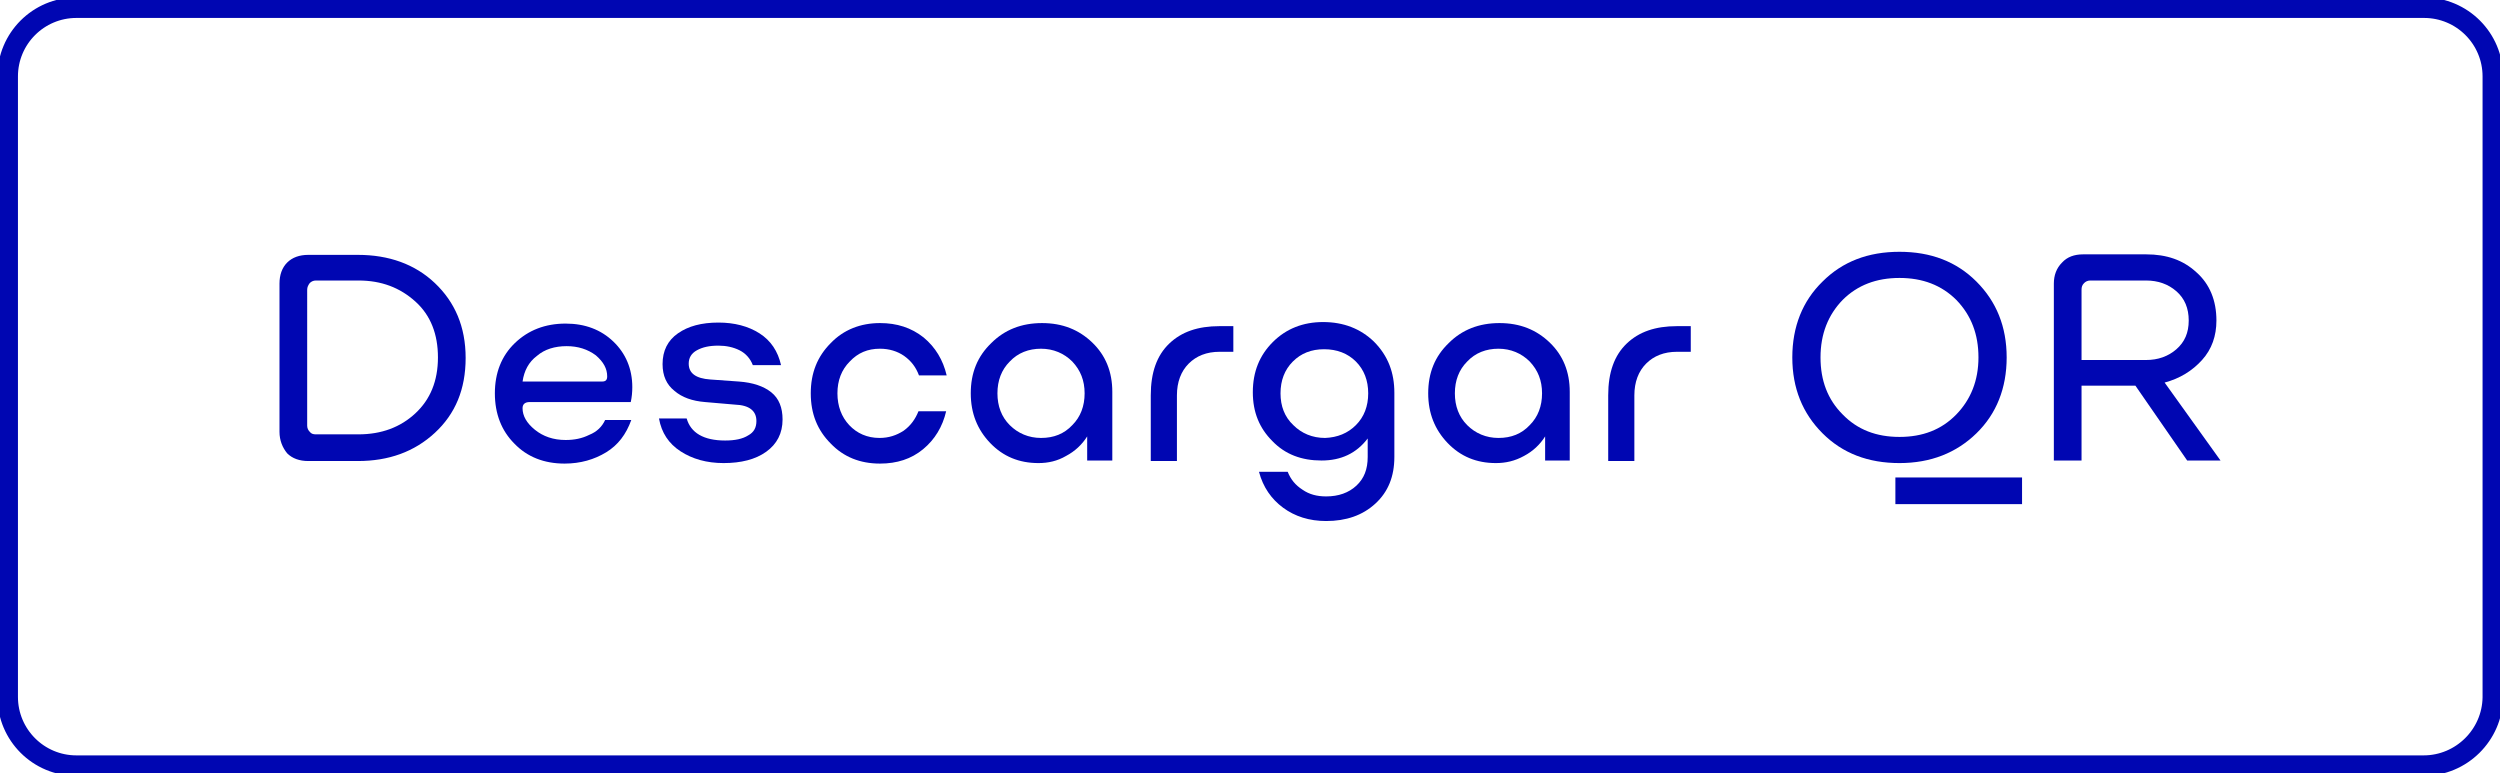 <?xml version="1.0" encoding="utf-8"?>
<!-- Generator: Adobe Illustrator 25.4.1, SVG Export Plug-In . SVG Version: 6.00 Build 0)  -->
<svg version="1.1" id="Capa_1" xmlns="http://www.w3.org/2000/svg" xmlns:xlink="http://www.w3.org/1999/xlink" x="0px" y="0px"
	 width="487.5px" height="150.8px" viewBox="0 0 487.5 150.8" style="enable-background:new 0 0 487.5 150.8;" xml:space="preserve"
	>
<style type="text/css">
	.st0{fill:#F7F7F7;}
	.st1{fill:#FFFFFF;}
	.st2{clip-path:url(#SVGID_00000112607384759255278900000001962378259547114143_);}
	.st3{fill:#B1B1B1;}
	.st4{clip-path:url(#SVGID_00000098940620507655756910000005322744761130060976_);}
	.st5{fill:#3D42DF;}
	.st6{fill:#7A7A7A;}
	.st7{fill:#CECECE;}
	.st8{enable-background:new    ;}
	.st9{fill-rule:evenodd;clip-rule:evenodd;fill:#3D42DF;}
	.st10{fill:#69696B;}
	.st11{fill:#3D42DF;enable-background:new    ;}
	.st12{fill:url(#SVGID_00000072265060582402469510000016893933365174297262_);}
	.st13{fill:none;stroke:#EEEEEE;stroke-width:3;stroke-miterlimit:10;}
	.st14{fill:url(#SVGID_00000039121937626019006340000010905775300205964989_);}
	.st15{fill:url(#SVGID_00000030485724406462438130000007050789757704180380_);}
	.st16{fill:url(#SVGID_00000161591250294193204650000018197485168750005655_);}
	.st17{fill:none;stroke:url(#SVGID_00000167360567926192082930000017388918209591878301_);stroke-width:3;stroke-miterlimit:10;}
	.st18{fill:#5BC5D1;}
	.st19{fill:none;stroke:url(#SVGID_00000181061940185175415240000001217558263826724543_);stroke-width:3;stroke-miterlimit:10;}
	.st20{fill:url(#SVGID_00000094603852524881907080000017702694238876685451_);}
	.st21{fill:none;stroke:url(#SVGID_00000078739727820961602560000016569904324816522152_);stroke-width:3;stroke-miterlimit:10;}
	.st22{fill:url(#SVGID_00000018953898612221481780000005460435552502864556_);}
	.st23{fill:url(#SVGID_00000029745412047962358010000015982453556787451546_);}
	.st24{fill:url(#SVGID_00000095305431054606184650000003262589978644852377_);}
	.st25{fill:url(#SVGID_00000026849049086913890860000015470745428757919627_);}
	.st26{fill:none;stroke:url(#SVGID_00000033367894645514061620000017809123623133996421_);stroke-width:3;stroke-miterlimit:10;}
	.st27{fill:#D11A2A;}
	.st28{fill:none;stroke:#0006B2;stroke-width:4;stroke-miterlimit:10;}
	.st29{fill:#0006B2;}
	.st30{opacity:0.6;fill:url(#SVGID_00000163753805060864212410000000510039956431174326_);}
	.st31{fill:url(#SVGID_00000018217674470359145320000010001756775074256520_);}
	.st32{fill:url(#SVGID_00000111900404737141534040000003258160925447063952_);}
	.st33{opacity:0.6;fill:url(#SVGID_00000078024887027077405760000009004222218189359801_);}
	.st34{opacity:0.6;fill:url(#SVGID_00000010312427946248056300000012532304764631800974_);}
	.st35{fill:none;stroke:#F98D3B;stroke-width:3;stroke-miterlimit:10;}
	.st36{fill:#F98D3B;}
	.st37{fill:url(#SVGID_00000137118201165533055000000012905284348796889015_);}
	.st38{fill:url(#SVGID_00000114068522817484101500000014312770327825830588_);}
	.st39{fill:url(#SVGID_00000062166921539252628010000008841500985963037863_);}
</style>
<g>
	<path class="st28" d="M472.6,149.3H14.9c-7.4,0-13.4-6-13.4-13.4V14.9c0-7.4,6-13.4,13.4-13.4h457.8c7.4,0,13.4,6,13.4,13.4v121.1
		C486,143.3,480,149.3,472.6,149.3z"/>
	<g>
		<path class="st29" d="M54.5,84.2V55.3c0-1.7,0.5-3.1,1.5-4.1c1-1,2.4-1.5,4.1-1.5h9.7c6,0,11.1,1.8,15,5.5s6,8.5,6,14.6
			c0,6.1-2,10.9-6,14.6c-4,3.7-9,5.5-15,5.5h-9.7c-1.7,0-3.1-0.5-4.1-1.5C55.1,87.3,54.5,85.9,54.5,84.2z M81,80.6
			c2.9-2.7,4.4-6.3,4.4-10.9c0-4.5-1.4-8.2-4.4-10.9s-6.6-4.1-11.1-4.1h-8.3c-0.5,0-0.9,0.2-1.2,0.5c-0.3,0.4-0.5,0.8-0.5,1.3V83
			c0,0.5,0.2,0.9,0.5,1.2c0.3,0.4,0.7,0.5,1.2,0.5h8.3C74.4,84.7,78.1,83.3,81,80.6z"/>
		<path class="st29" d="M118,81.9h5.1c-1,2.8-2.6,4.9-4.9,6.3c-2.3,1.4-5,2.2-8.1,2.2c-4,0-7.3-1.3-9.8-3.9
			c-2.5-2.5-3.8-5.8-3.8-9.8c0-4,1.3-7.3,3.9-9.8c2.6-2.5,5.9-3.8,9.9-3.8c3.8,0,6.9,1.2,9.3,3.5c2.4,2.3,3.7,5.3,3.7,8.9
			c0,1-0.1,2-0.3,2.9h-19.7c-0.9,0-1.4,0.4-1.4,1.2c0,1.5,0.8,2.9,2.4,4.2s3.6,2,6,2c1.7,0,3.2-0.3,4.6-1
			C116.4,84.2,117.4,83.2,118,81.9z M110.5,67.5c-2.3,0-4.3,0.6-5.8,1.9c-1.6,1.2-2.5,2.9-2.8,5h15.5c0.7,0,1-0.3,1-1
			c0-1.5-0.7-2.8-2.2-4.1C114.6,68.1,112.7,67.5,110.5,67.5z"/>
		<path class="st29" d="M141.1,90.3c-3.3,0-6.1-0.8-8.4-2.3c-2.3-1.5-3.7-3.6-4.2-6.4h5.4c0.8,2.8,3.3,4.3,7.5,4.3
			c1.9,0,3.4-0.3,4.5-1c1.1-0.6,1.6-1.5,1.6-2.8c0-2-1.4-3.1-4.2-3.2l-5.8-0.5c-2.5-0.2-4.5-0.9-6-2.2c-1.5-1.2-2.3-2.9-2.3-5.2
			c0-2.6,1-4.6,3-6c2-1.4,4.6-2.1,7.9-2.1c3.1,0,5.8,0.7,8,2.1c2.2,1.4,3.6,3.5,4.2,6.2h-5.5c-0.5-1.3-1.4-2.3-2.6-2.9
			s-2.6-0.9-4.1-0.9c-1.8,0-3.1,0.3-4.2,0.9c-1.1,0.6-1.6,1.5-1.6,2.6c0,1.9,1.4,2.9,4.2,3.1l5.6,0.4c2.7,0.2,4.8,0.9,6.3,2.1
			c1.5,1.2,2.2,3,2.2,5.3c0,2.7-1.1,4.8-3.2,6.3C147.3,89.6,144.5,90.3,141.1,90.3z"/>
		<path class="st29" d="M179.1,80.2h5.4c-0.7,3-2.2,5.5-4.5,7.4c-2.3,1.9-5.1,2.8-8.4,2.8c-3.9,0-7.1-1.3-9.6-3.9
			c-2.6-2.6-3.9-5.8-3.9-9.8c0-4,1.3-7.2,3.9-9.8c2.5-2.6,5.8-3.9,9.6-3.9c3.3,0,6.1,0.9,8.5,2.8c2.3,1.9,3.8,4.4,4.5,7.4h-5.4
			c-0.6-1.6-1.5-2.8-2.9-3.8c-1.3-0.9-2.9-1.4-4.7-1.4c-2.4,0-4.3,0.8-5.9,2.5c-1.6,1.6-2.4,3.7-2.4,6.2c0,2.5,0.8,4.6,2.3,6.2
			c1.5,1.6,3.5,2.5,5.9,2.5c1.8,0,3.3-0.5,4.7-1.4C177.6,83,178.5,81.7,179.1,80.2z"/>
		<path class="st29" d="M202.5,90.3c-3.8,0-6.9-1.3-9.4-3.9c-2.5-2.6-3.8-5.8-3.8-9.7c0-4,1.3-7.2,4-9.8c2.6-2.6,5.9-3.9,9.9-3.9
			c4,0,7.2,1.3,9.8,3.8c2.6,2.5,3.9,5.7,3.9,9.6v13.4H212v-4.7c-1,1.6-2.4,2.9-4.1,3.8C206.2,89.9,204.4,90.3,202.5,90.3z
			 M211.5,76.7c0-2.5-0.8-4.5-2.4-6.2c-1.6-1.6-3.7-2.5-6.1-2.5c-2.4,0-4.5,0.8-6.1,2.5c-1.6,1.6-2.4,3.7-2.4,6.2
			c0,2.5,0.8,4.6,2.4,6.2c1.6,1.6,3.7,2.5,6.1,2.5c2.5,0,4.5-0.8,6.1-2.5C210.7,81.3,211.5,79.2,211.5,76.7z"/>
		<path class="st29" d="M237.8,63.6h2.7v5h-2.7c-2.5,0-4.5,0.8-6,2.3c-1.5,1.5-2.3,3.6-2.3,6.2v12.8h-5.1V77.1
			c0-4.5,1.2-7.8,3.6-10.1C230.4,64.7,233.6,63.6,237.8,63.6z"/>
		<path class="st29" d="M271.9,76.6v12.5c0,3.8-1.2,6.8-3.7,9.1c-2.5,2.3-5.7,3.4-9.6,3.4c-3.3,0-6.1-0.9-8.4-2.6s-3.9-4-4.7-7h5.6
			c0.6,1.5,1.5,2.6,2.9,3.5c1.3,0.9,2.8,1.3,4.6,1.3c2.4,0,4.4-0.7,5.9-2.1c1.5-1.4,2.2-3.2,2.2-5.6v-3.6c-2.2,2.9-5.2,4.3-9,4.3
			c-3.9,0-7.1-1.2-9.6-3.8c-2.5-2.5-3.8-5.6-3.8-9.5c0-4,1.3-7.2,3.9-9.8c2.6-2.6,5.9-3.9,9.8-3.9c4,0,7.3,1.3,9.9,3.8
			C270.7,69.4,271.9,72.7,271.9,76.6z M264.4,82.9c1.6-1.6,2.4-3.7,2.4-6.2s-0.8-4.6-2.4-6.2c-1.6-1.6-3.7-2.4-6.2-2.4
			c-2.5,0-4.5,0.8-6.1,2.4c-1.6,1.6-2.4,3.7-2.4,6.2s0.8,4.6,2.5,6.2c1.6,1.6,3.7,2.5,6.2,2.5C260.8,85.3,262.8,84.5,264.4,82.9z"/>
		<path class="st29" d="M291.7,90.3c-3.8,0-6.9-1.3-9.4-3.9c-2.5-2.6-3.8-5.8-3.8-9.7c0-4,1.3-7.2,4-9.8c2.6-2.6,5.9-3.9,9.9-3.9
			c4,0,7.2,1.3,9.8,3.8c2.6,2.5,3.9,5.7,3.9,9.6v13.4h-4.8v-4.7c-1,1.6-2.4,2.9-4.1,3.8C295.4,89.9,293.6,90.3,291.7,90.3z
			 M300.7,76.7c0-2.5-0.8-4.5-2.4-6.2c-1.6-1.6-3.7-2.5-6.1-2.5c-2.4,0-4.5,0.8-6.1,2.5c-1.6,1.6-2.4,3.7-2.4,6.2
			c0,2.5,0.8,4.6,2.4,6.2c1.6,1.6,3.7,2.5,6.1,2.5c2.5,0,4.5-0.8,6.1-2.5C299.9,81.3,300.7,79.2,300.7,76.7z"/>
		<path class="st29" d="M327,63.6h2.7v5H327c-2.5,0-4.5,0.8-6,2.3c-1.5,1.5-2.3,3.6-2.3,6.2v12.8h-5.1V77.1c0-4.5,1.2-7.8,3.6-10.1
			S322.8,63.6,327,63.6z"/>
		<path class="st29" d="M370.4,90.3c-6.1,0-11.1-1.9-15-5.8c-3.9-3.9-5.9-8.8-5.9-14.8s2-11,5.9-14.8c3.9-3.9,8.9-5.8,15-5.8
			c6.1,0,11.1,1.9,15,5.8s5.9,8.8,5.9,14.8s-2,11-5.9,14.8S376.5,90.3,370.4,90.3z M370.4,85.2c4.5,0,8.2-1.4,11.1-4.4
			c2.8-2.9,4.3-6.6,4.3-11.1c0-4.5-1.4-8.2-4.3-11.2c-2.9-2.9-6.6-4.3-11.1-4.3c-4.5,0-8.2,1.4-11.1,4.3c-2.8,2.9-4.3,6.6-4.3,11.2
			c0,4.5,1.4,8.2,4.3,11.1C362.2,83.8,365.9,85.2,370.4,85.2z M394.3,93.1v5.2h-24.7v-5.2H394.3z"/>
		<path class="st29" d="M433,89.8h-6.5l-10.1-14.6h-10.5v14.6h-5.4V55.3c0-1.6,0.5-3,1.6-4.1c1-1.1,2.4-1.6,4.1-1.6h12.3
			c4,0,7.2,1.1,9.8,3.5c2.6,2.3,3.9,5.5,3.9,9.4c0,3-0.9,5.6-2.8,7.7c-1.9,2.1-4.3,3.6-7.3,4.4L433,89.8z M405.9,56.5v13.7h12.6
			c2.3,0,4.3-0.7,5.9-2.1c1.6-1.4,2.4-3.2,2.4-5.6c0-2.4-0.8-4.3-2.4-5.7c-1.6-1.4-3.6-2.1-5.9-2.1h-10.9c-0.5,0-0.9,0.2-1.2,0.5
			C406,55.6,405.9,56,405.9,56.5z"/>
	</g>
</g>
</svg>
